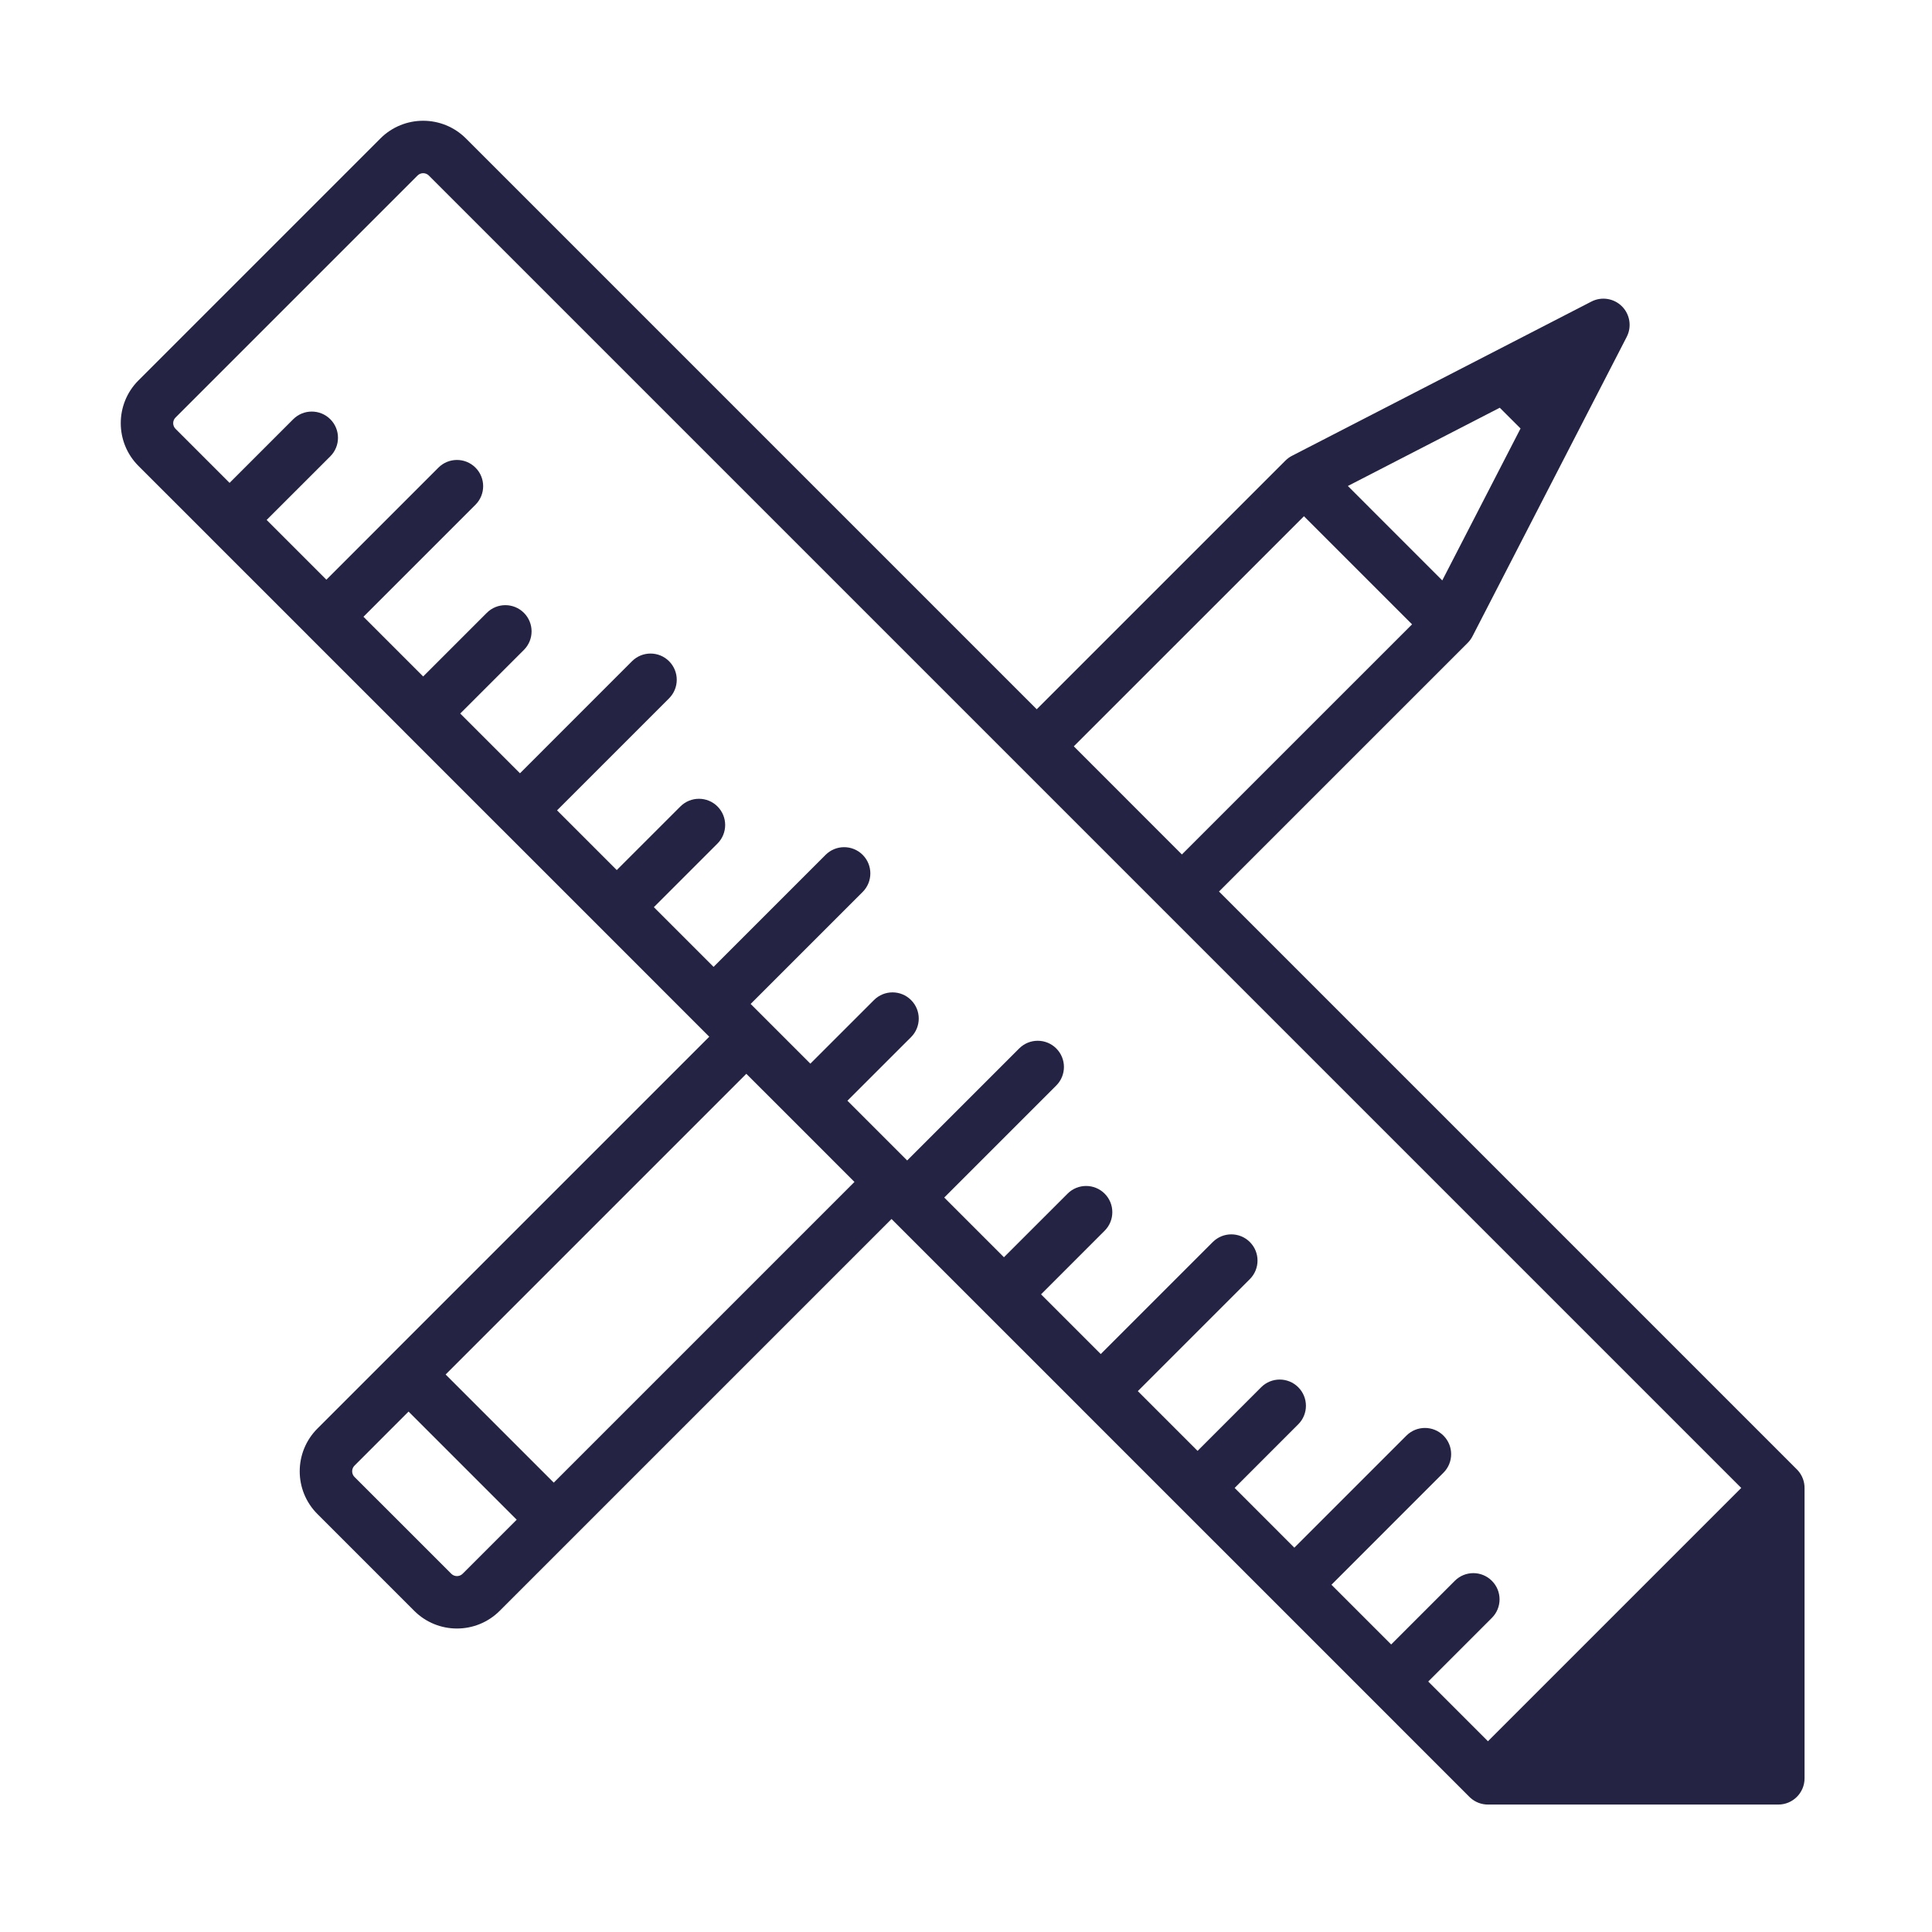 <svg width="64" height="64" viewBox="0 0 64 64" fill="none" xmlns="http://www.w3.org/2000/svg">
<path fill-rule="evenodd" clip-rule="evenodd" d="M14.206 5.815C14.102 5.711 13.934 5.711 13.831 5.815L5.815 13.831C5.711 13.934 5.711 14.102 5.815 14.206L7.605 15.996L9.713 13.888C10.053 13.549 10.602 13.549 10.942 13.888C11.281 14.227 11.281 14.777 10.942 15.116L8.833 17.224L10.812 19.203L14.523 15.491C14.862 15.152 15.412 15.152 15.751 15.491C16.09 15.831 16.09 16.38 15.751 16.72L12.04 20.431L14.018 22.409L16.126 20.301C16.465 19.962 17.015 19.962 17.355 20.301C17.694 20.64 17.694 21.19 17.355 21.529L15.246 23.637L17.225 25.616L20.936 21.904C21.275 21.565 21.825 21.565 22.164 21.904C22.503 22.244 22.503 22.793 22.164 23.133L18.453 26.844L20.431 28.822L22.539 26.715C22.879 26.376 23.429 26.376 23.768 26.715C24.107 27.055 24.107 27.604 23.767 27.944L21.66 30.051L23.638 32.029L27.349 28.318C27.688 27.979 28.238 27.979 28.577 28.318C28.916 28.658 28.916 29.207 28.577 29.547L24.866 33.257L26.844 35.235L28.952 33.128C29.291 32.789 29.841 32.789 30.18 33.128C30.52 33.467 30.519 34.017 30.18 34.356L28.072 36.463L30.051 38.442L33.762 34.731C34.101 34.392 34.651 34.392 34.99 34.731C35.329 35.07 35.329 35.62 34.99 35.959L31.279 39.67L33.257 41.648L35.365 39.541C35.704 39.202 36.254 39.202 36.593 39.541C36.932 39.88 36.932 40.43 36.593 40.769L34.486 42.877L36.464 44.855L40.175 41.144C40.514 40.805 41.064 40.805 41.403 41.144C41.742 41.483 41.742 42.033 41.403 42.372L37.692 46.083L39.671 48.062L41.778 45.954C42.117 45.615 42.667 45.615 43.006 45.954C43.345 46.293 43.346 46.843 43.006 47.182L40.899 49.29L42.877 51.269L46.589 47.557C46.928 47.218 47.478 47.218 47.817 47.557C48.156 47.896 48.156 48.446 47.817 48.785L44.106 52.497L46.084 54.475L48.192 52.367C48.531 52.027 49.081 52.027 49.42 52.367C49.76 52.706 49.76 53.256 49.42 53.595L47.312 55.703L49.29 57.681L57.681 49.29L38.565 30.174L38.55 30.16L38.538 30.148C38.529 30.139 38.52 30.13 38.512 30.121L33.755 25.364C33.746 25.355 33.737 25.347 33.728 25.338C33.719 25.329 33.71 25.32 33.702 25.311L14.206 5.815ZM42.268 53.115L48.671 59.519C48.682 59.529 48.692 59.54 48.703 59.55C48.872 59.705 49.087 59.781 49.301 59.778H58.91C59.389 59.778 59.778 59.389 59.778 58.91V49.301C59.781 49.087 59.705 48.872 59.55 48.703C59.54 48.692 59.529 48.682 59.519 48.671L40.381 29.533L48.608 21.307L48.619 21.296C48.69 21.225 48.746 21.144 48.788 21.058L53.887 11.16C54.06 10.824 53.996 10.415 53.729 10.148C53.462 9.881 53.053 9.817 52.717 9.99L42.809 15.094C42.767 15.115 42.726 15.139 42.688 15.167C42.65 15.195 42.614 15.225 42.581 15.258L34.343 23.495L15.434 4.586C14.652 3.805 13.384 3.805 12.602 4.586L4.586 12.602C3.805 13.384 3.805 14.652 4.586 15.434L6.986 17.833L6.991 17.839L6.996 17.844L10.194 21.041L10.197 21.045L10.201 21.049L13.399 24.246L13.404 24.252L13.409 24.257L16.606 27.454L16.61 27.458L16.615 27.462L19.817 30.664L23.023 33.871L23.495 34.343L12.928 44.91L12.92 44.918L12.912 44.926L10.515 47.323C9.733 48.105 9.733 49.373 10.515 50.154L13.722 53.361C14.503 54.142 15.771 54.142 16.553 53.361L29.533 40.381L32.617 43.465L32.628 43.476L32.643 43.491L32.653 43.502L32.661 43.51L32.669 43.517L35.824 46.671C35.832 46.68 35.84 46.689 35.849 46.698C35.858 46.707 35.867 46.715 35.876 46.724L39.051 49.899L39.057 49.904L39.062 49.91L42.259 53.106L42.263 53.111L42.268 53.115ZM24.723 35.571L26.23 37.077L28.305 39.153L18.344 49.114L14.762 45.532L24.723 35.571ZM13.534 46.76L11.743 48.551C11.64 48.654 11.64 48.823 11.743 48.926L14.95 52.133C15.053 52.236 15.222 52.236 15.325 52.133L17.116 50.342L13.534 46.76ZM50.37 14.194L47.777 19.227L44.65 16.099L49.682 13.507L50.37 14.194ZM46.776 20.682L43.195 17.101L35.571 24.723L39.152 28.305L46.776 20.682Z" fill="#242343"/>
</svg>
